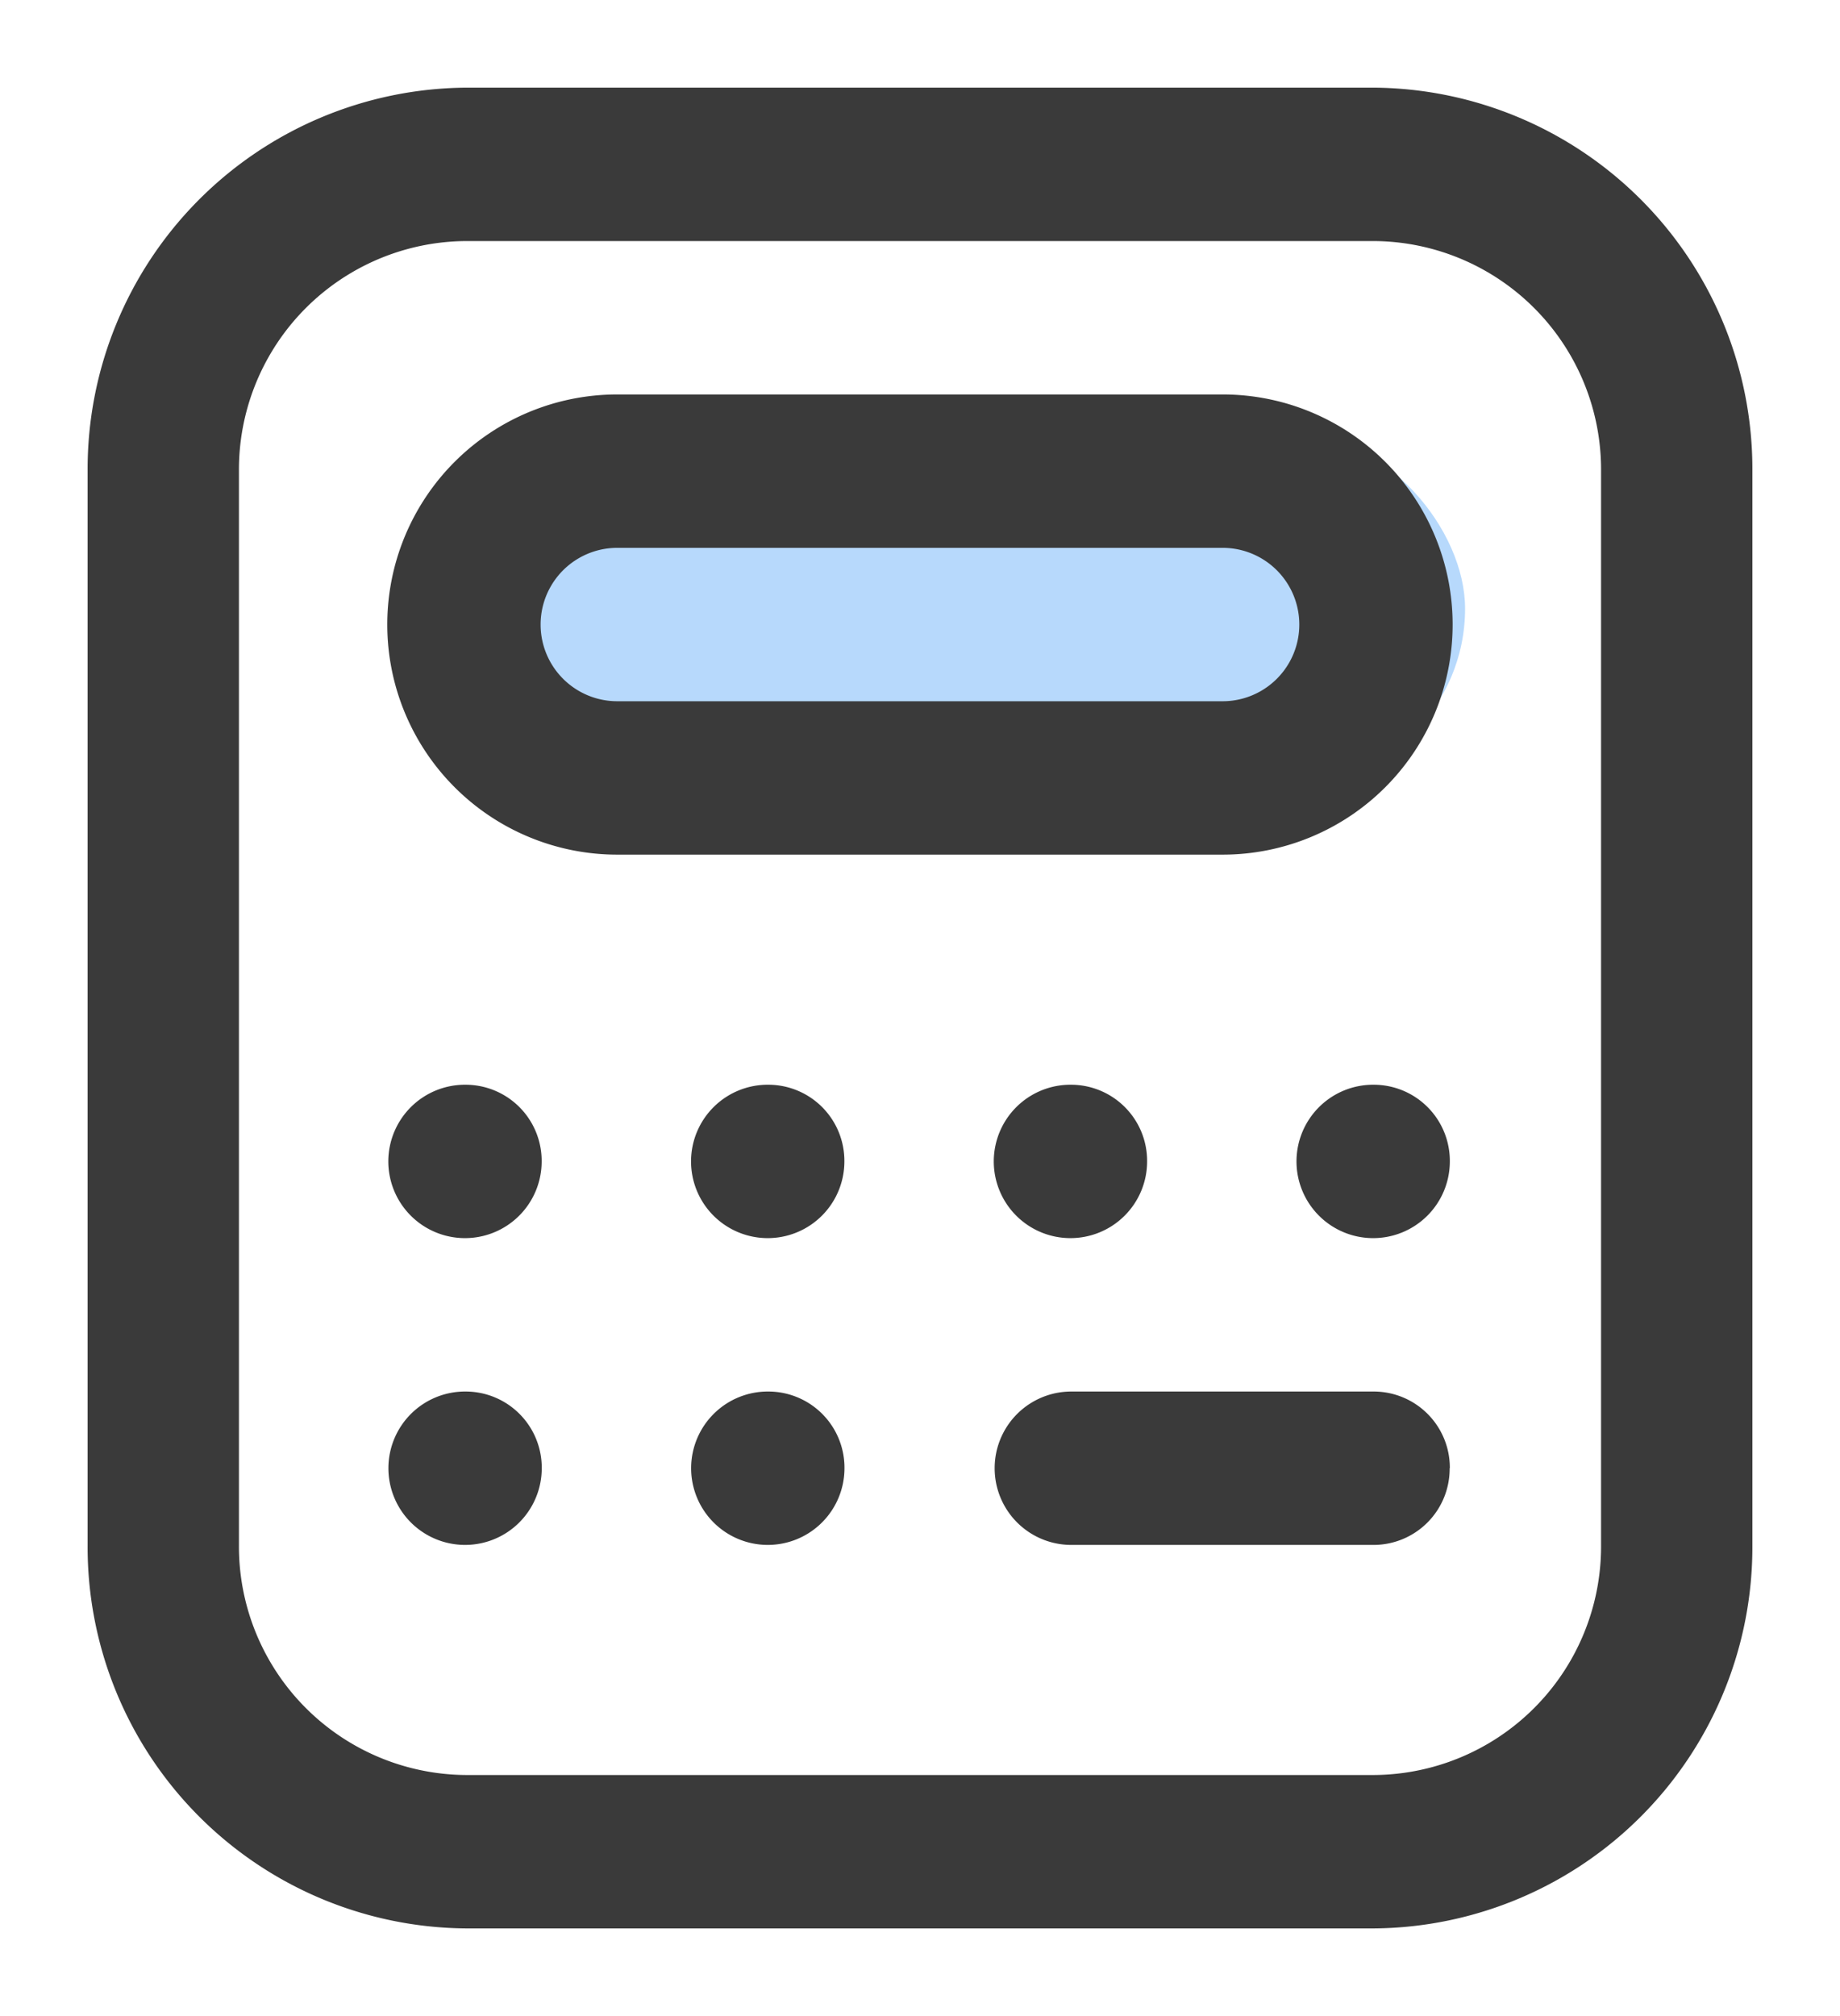 <svg xmlns="http://www.w3.org/2000/svg" width="21" height="23" viewBox="0 0 21 23">
    <g data-name="31">
        <g data-name="그룹 16522" transform="translate(-25 -416)">
            <rect data-name="사각형 9030" width="11" height="4" rx="2" transform="translate(30.721 420.943)" style="fill:#b7d9fc"/>
            <path d="M15.682 21H5.318A4.352 4.352 0 0 1 1 16.625V4.375A4.352 4.352 0 0 1 5.318 0h10.364A4.352 4.352 0 0 1 20 4.375v12.25A4.352 4.352 0 0 1 15.682 21zM5.318 1.75a2.608 2.608 0 0 0-2.591 2.625v12.25a2.608 2.608 0 0 0 2.591 2.625h10.364a2.608 2.608 0 0 0 2.591-2.625V4.375a2.608 2.608 0 0 0-2.591-2.625zm8.636 7H7.045a2.625 2.625 0 0 1 0-5.25h6.909a2.625 2.625 0 0 1 0 5.25zm-6.909-3.5a.875.875 0 0 0 0 1.75h6.909a.875.875 0 0 0 0-1.75zm-1.727 6.125a.875.875 0 1 0 .864.875.869.869 0 0 0-.864-.875zm3.455 0a.875.875 0 1 0 .864.875.869.869 0 0 0-.864-.875zm3.455 0a.875.875 0 1 0 .864.875.869.869 0 0 0-.865-.875zm-6.909 3.5a.875.875 0 1 0 .864.875.869.869 0 0 0-.865-.875zm3.455 0a.875.875 0 1 0 .864.875.869.869 0 0 0-.865-.875zm6.909-3.5a.875.875 0 1 0 .864.875.869.869 0 0 0-.865-.875zm.864 4.375a.869.869 0 0 0-.864-.875h-3.456a.875.875 0 0 0 0 1.75h3.455a.869.869 0 0 0 .863-.875z" transform="translate(25 417)" style="fill:#3a3a3a"/>
        </g>
    </g>
</svg>
